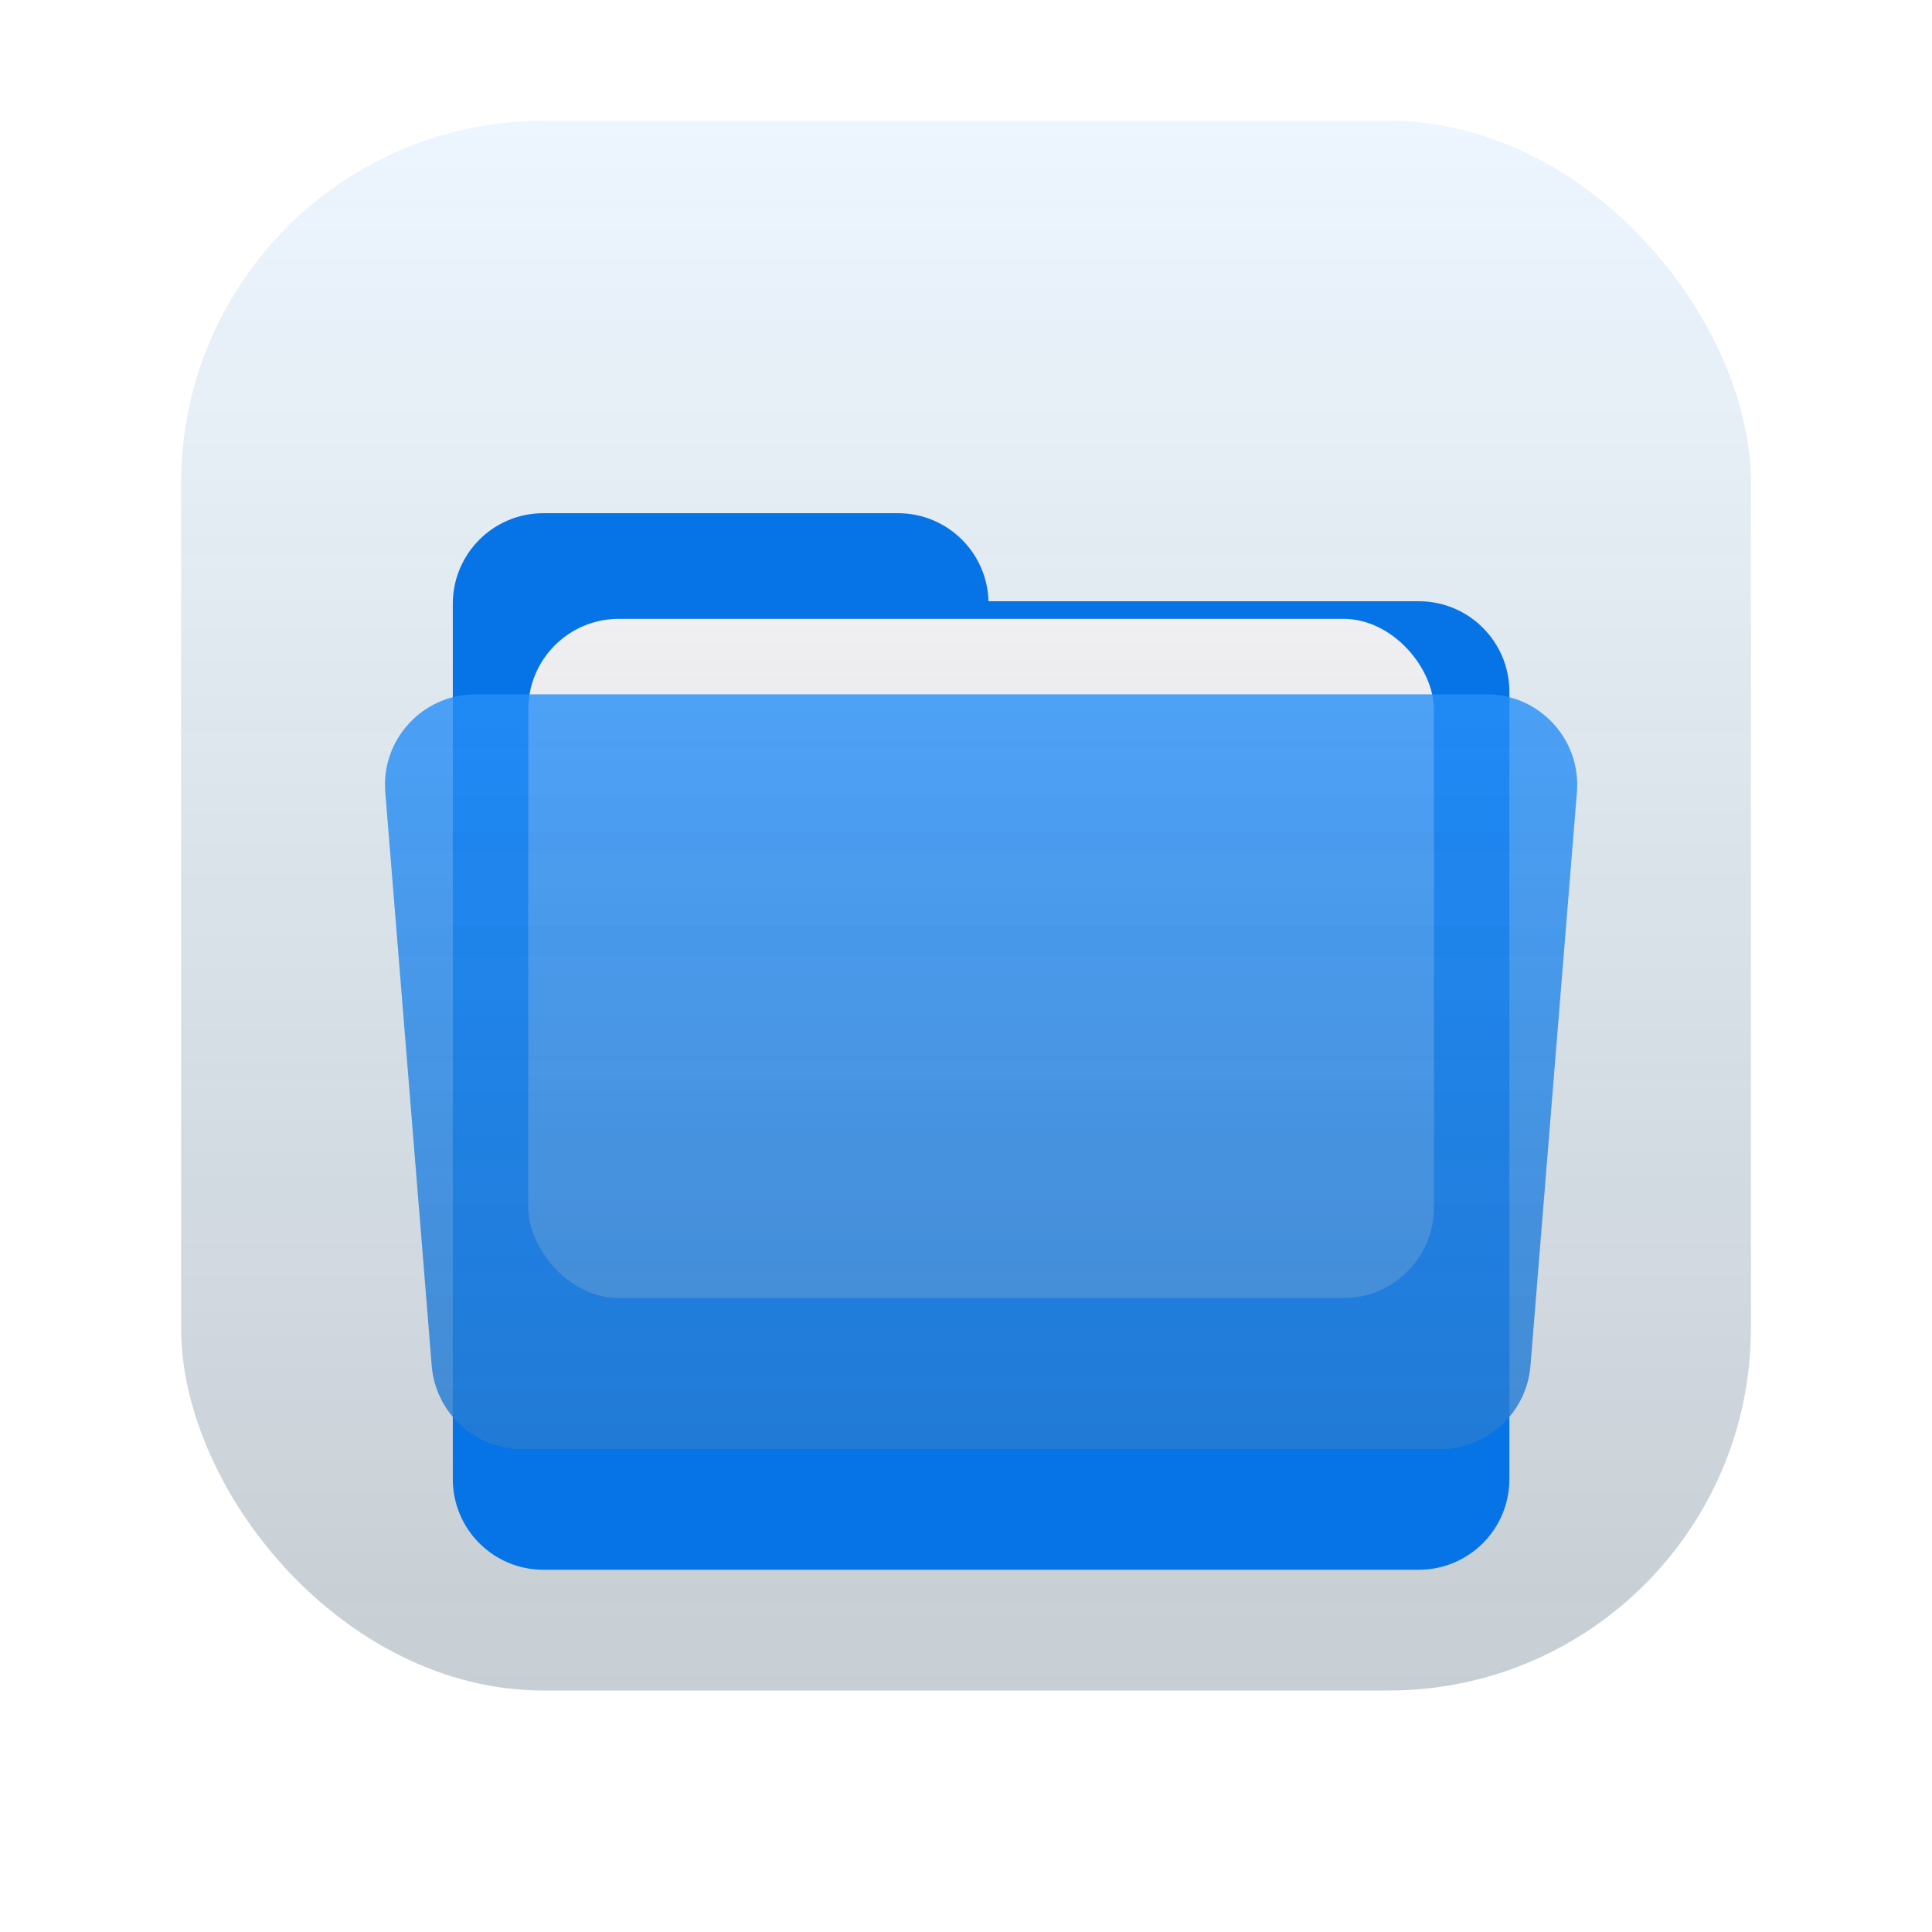 <?xml version="1.0" encoding="UTF-8" standalone="no"?>
<svg
   width="128"
   height="128"
   viewBox="0 0 128 128"
   fill="none"
   version="1.1"
   id="svg107"
   xmlns="http://www.w3.org/2000/svg"
   xmlns:svg="http://www.w3.org/2000/svg">
  <g
     filter="url(#filter0_i_315_126)"
     id="g6">
    <rect
       x="12"
       y="12"
       width="104"
       height="104"
       rx="24"
       fill="#EDF6FE"
       id="rect2" />
    <rect
       x="12"
       y="12"
       width="104"
       height="104"
       rx="24"
       fill="url(#paint0_linear_315_126)"
       id="rect4" />
  </g>
  <g
     filter="url(#filter1_d_315_126)"
     id="g10">
    <path
       fill-rule="evenodd"
       clip-rule="evenodd"
       d="M36 30C32.686 30 30 32.686 30 36V41.833V53.167V94C30 97.314 32.686 100 36 100H94C97.314 100 100 97.314 100 94V41.833C100 38.52 97.314 35.833 94 35.833H65.491C65.402 32.597 62.751 30 59.493 30H36Z"
       fill="#0674E6"
       id="path8" />
  </g>
  <g
     filter="url(#filter2_i_315_126)"
     id="g16">
    <rect
       x="35"
       y="45"
       width="60"
       height="45"
       rx="6"
       fill="#F0F0F2"
       id="rect12" />
    <rect
       x="35"
       y="45"
       width="60"
       height="45"
       rx="6"
       fill="url(#paint1_linear_315_126)"
       fill-opacity="0.8"
       id="rect14" />
  </g>
  <g
     filter="url(#filter3_bi_315_126)"
     id="g22">
    <path
       d="M25.525 56.484C25.242 52.991 28.001 50 31.506 50H98.494C101.999 50 104.758 52.991 104.475 56.484L101.396 94.484C101.144 97.6 98.542 100 95.416 100H34.584C31.458 100 28.856 97.6 28.604 94.484L25.525 56.484Z"
       fill="#268EF9"
       fill-opacity="0.8"
       id="path18" />
    <path
       d="M25.525 56.484C25.242 52.991 28.001 50 31.506 50H98.494C101.999 50 104.758 52.991 104.475 56.484L101.396 94.484C101.144 97.6 98.542 100 95.416 100H34.584C31.458 100 28.856 97.6 28.604 94.484L25.525 56.484Z"
       fill="url(#paint2_linear_315_126)"
       fill-opacity="0.8"
       id="path20" />
  </g>
  <defs
     id="defs105">
    <filter
       id="filter0_i_315_126"
       x="12"
       y="12"
       width="104"
       height="104"
       filterUnits="userSpaceOnUse"
       color-interpolation-filters="sRGB">
      <feFlood
         flood-opacity="0"
         result="BackgroundImageFix"
         id="feFlood24" />
      <feBlend
         mode="normal"
         in="SourceGraphic"
         in2="BackgroundImageFix"
         result="shape"
         id="feBlend26" />
      <feColorMatrix
         in="SourceAlpha"
         type="matrix"
         values="0 0 0 0 0 0 0 0 0 0 0 0 0 0 0 0 0 0 127 0"
         result="hardAlpha"
         id="feColorMatrix28" />
      <feOffset
         dy="-4"
         id="feOffset30" />
      <feComposite
         in2="hardAlpha"
         operator="arithmetic"
         k2="-1"
         k3="1"
         id="feComposite32" />
      <feColorMatrix
         type="matrix"
         values="0 0 0 0 0.176 0 0 0 0 0.176 0 0 0 0 0.176 0 0 0 0.1 0"
         id="feColorMatrix34" />
      <feBlend
         mode="normal"
         in2="shape"
         result="effect1_innerShadow_315_126"
         id="feBlend36" />
    </filter>
    <filter
       id="filter1_d_315_126"
       x="22"
       y="26"
       width="86"
       height="86"
       filterUnits="userSpaceOnUse"
       color-interpolation-filters="sRGB">
      <feFlood
         flood-opacity="0"
         result="BackgroundImageFix"
         id="feFlood39" />
      <feColorMatrix
         in="SourceAlpha"
         type="matrix"
         values="0 0 0 0 0 0 0 0 0 0 0 0 0 0 0 0 0 0 127 0"
         result="hardAlpha"
         id="feColorMatrix41" />
      <feOffset
         dy="4"
         id="feOffset43" />
      <feGaussianBlur
         stdDeviation="4"
         id="feGaussianBlur45" />
      <feComposite
         in2="hardAlpha"
         operator="out"
         id="feComposite47" />
      <feColorMatrix
         type="matrix"
         values="0 0 0 0 0.176 0 0 0 0 0.176 0 0 0 0 0.176 0 0 0 0.25 0"
         id="feColorMatrix49" />
      <feBlend
         mode="normal"
         in2="BackgroundImageFix"
         result="effect1_dropShadow_315_126"
         id="feBlend51" />
      <feBlend
         mode="normal"
         in="SourceGraphic"
         in2="effect1_dropShadow_315_126"
         result="shape"
         id="feBlend53" />
    </filter>
    <filter
       id="filter2_i_315_126"
       x="35"
       y="45"
       width="60"
       height="45"
       filterUnits="userSpaceOnUse"
       color-interpolation-filters="sRGB">
      <feFlood
         flood-opacity="0"
         result="BackgroundImageFix"
         id="feFlood56" />
      <feBlend
         mode="normal"
         in="SourceGraphic"
         in2="BackgroundImageFix"
         result="shape"
         id="feBlend58" />
      <feColorMatrix
         in="SourceAlpha"
         type="matrix"
         values="0 0 0 0 0 0 0 0 0 0 0 0 0 0 0 0 0 0 127 0"
         result="hardAlpha"
         id="feColorMatrix60" />
      <feOffset
         dy="-4"
         id="feOffset62" />
      <feComposite
         in2="hardAlpha"
         operator="arithmetic"
         k2="-1"
         k3="1"
         id="feComposite64" />
      <feColorMatrix
         type="matrix"
         values="0 0 0 0 0.176 0 0 0 0 0.176 0 0 0 0 0.176 0 0 0 0.1 0"
         id="feColorMatrix66" />
      <feBlend
         mode="normal"
         in2="shape"
         result="effect1_innerShadow_315_126"
         id="feBlend68" />
    </filter>
    <filter
       id="filter3_bi_315_126"
       x="19.505"
       y="44"
       width="90.989"
       height="62"
       filterUnits="userSpaceOnUse"
       color-interpolation-filters="sRGB">
      <feFlood
         flood-opacity="0"
         result="BackgroundImageFix"
         id="feFlood71" />
      <feGaussianBlur
         in="BackgroundImageFix"
         stdDeviation="3"
         id="feGaussianBlur73" />
      <feComposite
         in2="SourceAlpha"
         operator="in"
         result="effect1_backgroundBlur_315_126"
         id="feComposite75" />
      <feBlend
         mode="normal"
         in="SourceGraphic"
         in2="effect1_backgroundBlur_315_126"
         result="shape"
         id="feBlend77" />
      <feColorMatrix
         in="SourceAlpha"
         type="matrix"
         values="0 0 0 0 0 0 0 0 0 0 0 0 0 0 0 0 0 0 127 0"
         result="hardAlpha"
         id="feColorMatrix79" />
      <feOffset
         dy="-4"
         id="feOffset81" />
      <feComposite
         in2="hardAlpha"
         operator="arithmetic"
         k2="-1"
         k3="1"
         id="feComposite83" />
      <feColorMatrix
         type="matrix"
         values="0 0 0 0 0.176 0 0 0 0 0.176 0 0 0 0 0.176 0 0 0 0.05 0"
         id="feColorMatrix85" />
      <feBlend
         mode="normal"
         in2="shape"
         result="effect2_innerShadow_315_126"
         id="feBlend87" />
    </filter>
    <linearGradient
       id="paint0_linear_315_126"
       x1="64"
       y1="12"
       x2="64"
       y2="116"
       gradientUnits="userSpaceOnUse">
      <stop
         stop-color="#2D2D2D"
         stop-opacity="0"
         id="stop90" />
      <stop
         offset="1"
         stop-color="#2D2D2D"
         stop-opacity="0.2"
         id="stop92" />
    </linearGradient>
    <linearGradient
       id="paint1_linear_315_126"
       x1="74.444"
       y1="45"
       x2="74.444"
       y2="90"
       gradientUnits="userSpaceOnUse">
      <stop
         stop-color="#2D2D2D"
         stop-opacity="0"
         id="stop95" />
      <stop
         offset="1"
         stop-color="#2D2D2D"
         stop-opacity="0.2"
         id="stop97" />
    </linearGradient>
    <linearGradient
       id="paint2_linear_315_126"
       x1="76.317"
       y1="50"
       x2="76.317"
       y2="100"
       gradientUnits="userSpaceOnUse">
      <stop
         stop-color="#2D2D2D"
         stop-opacity="0"
         id="stop100" />
      <stop
         offset="1"
         stop-color="#2D2D2D"
         stop-opacity="0.2"
         id="stop102" />
    </linearGradient>
  </defs>
</svg>
